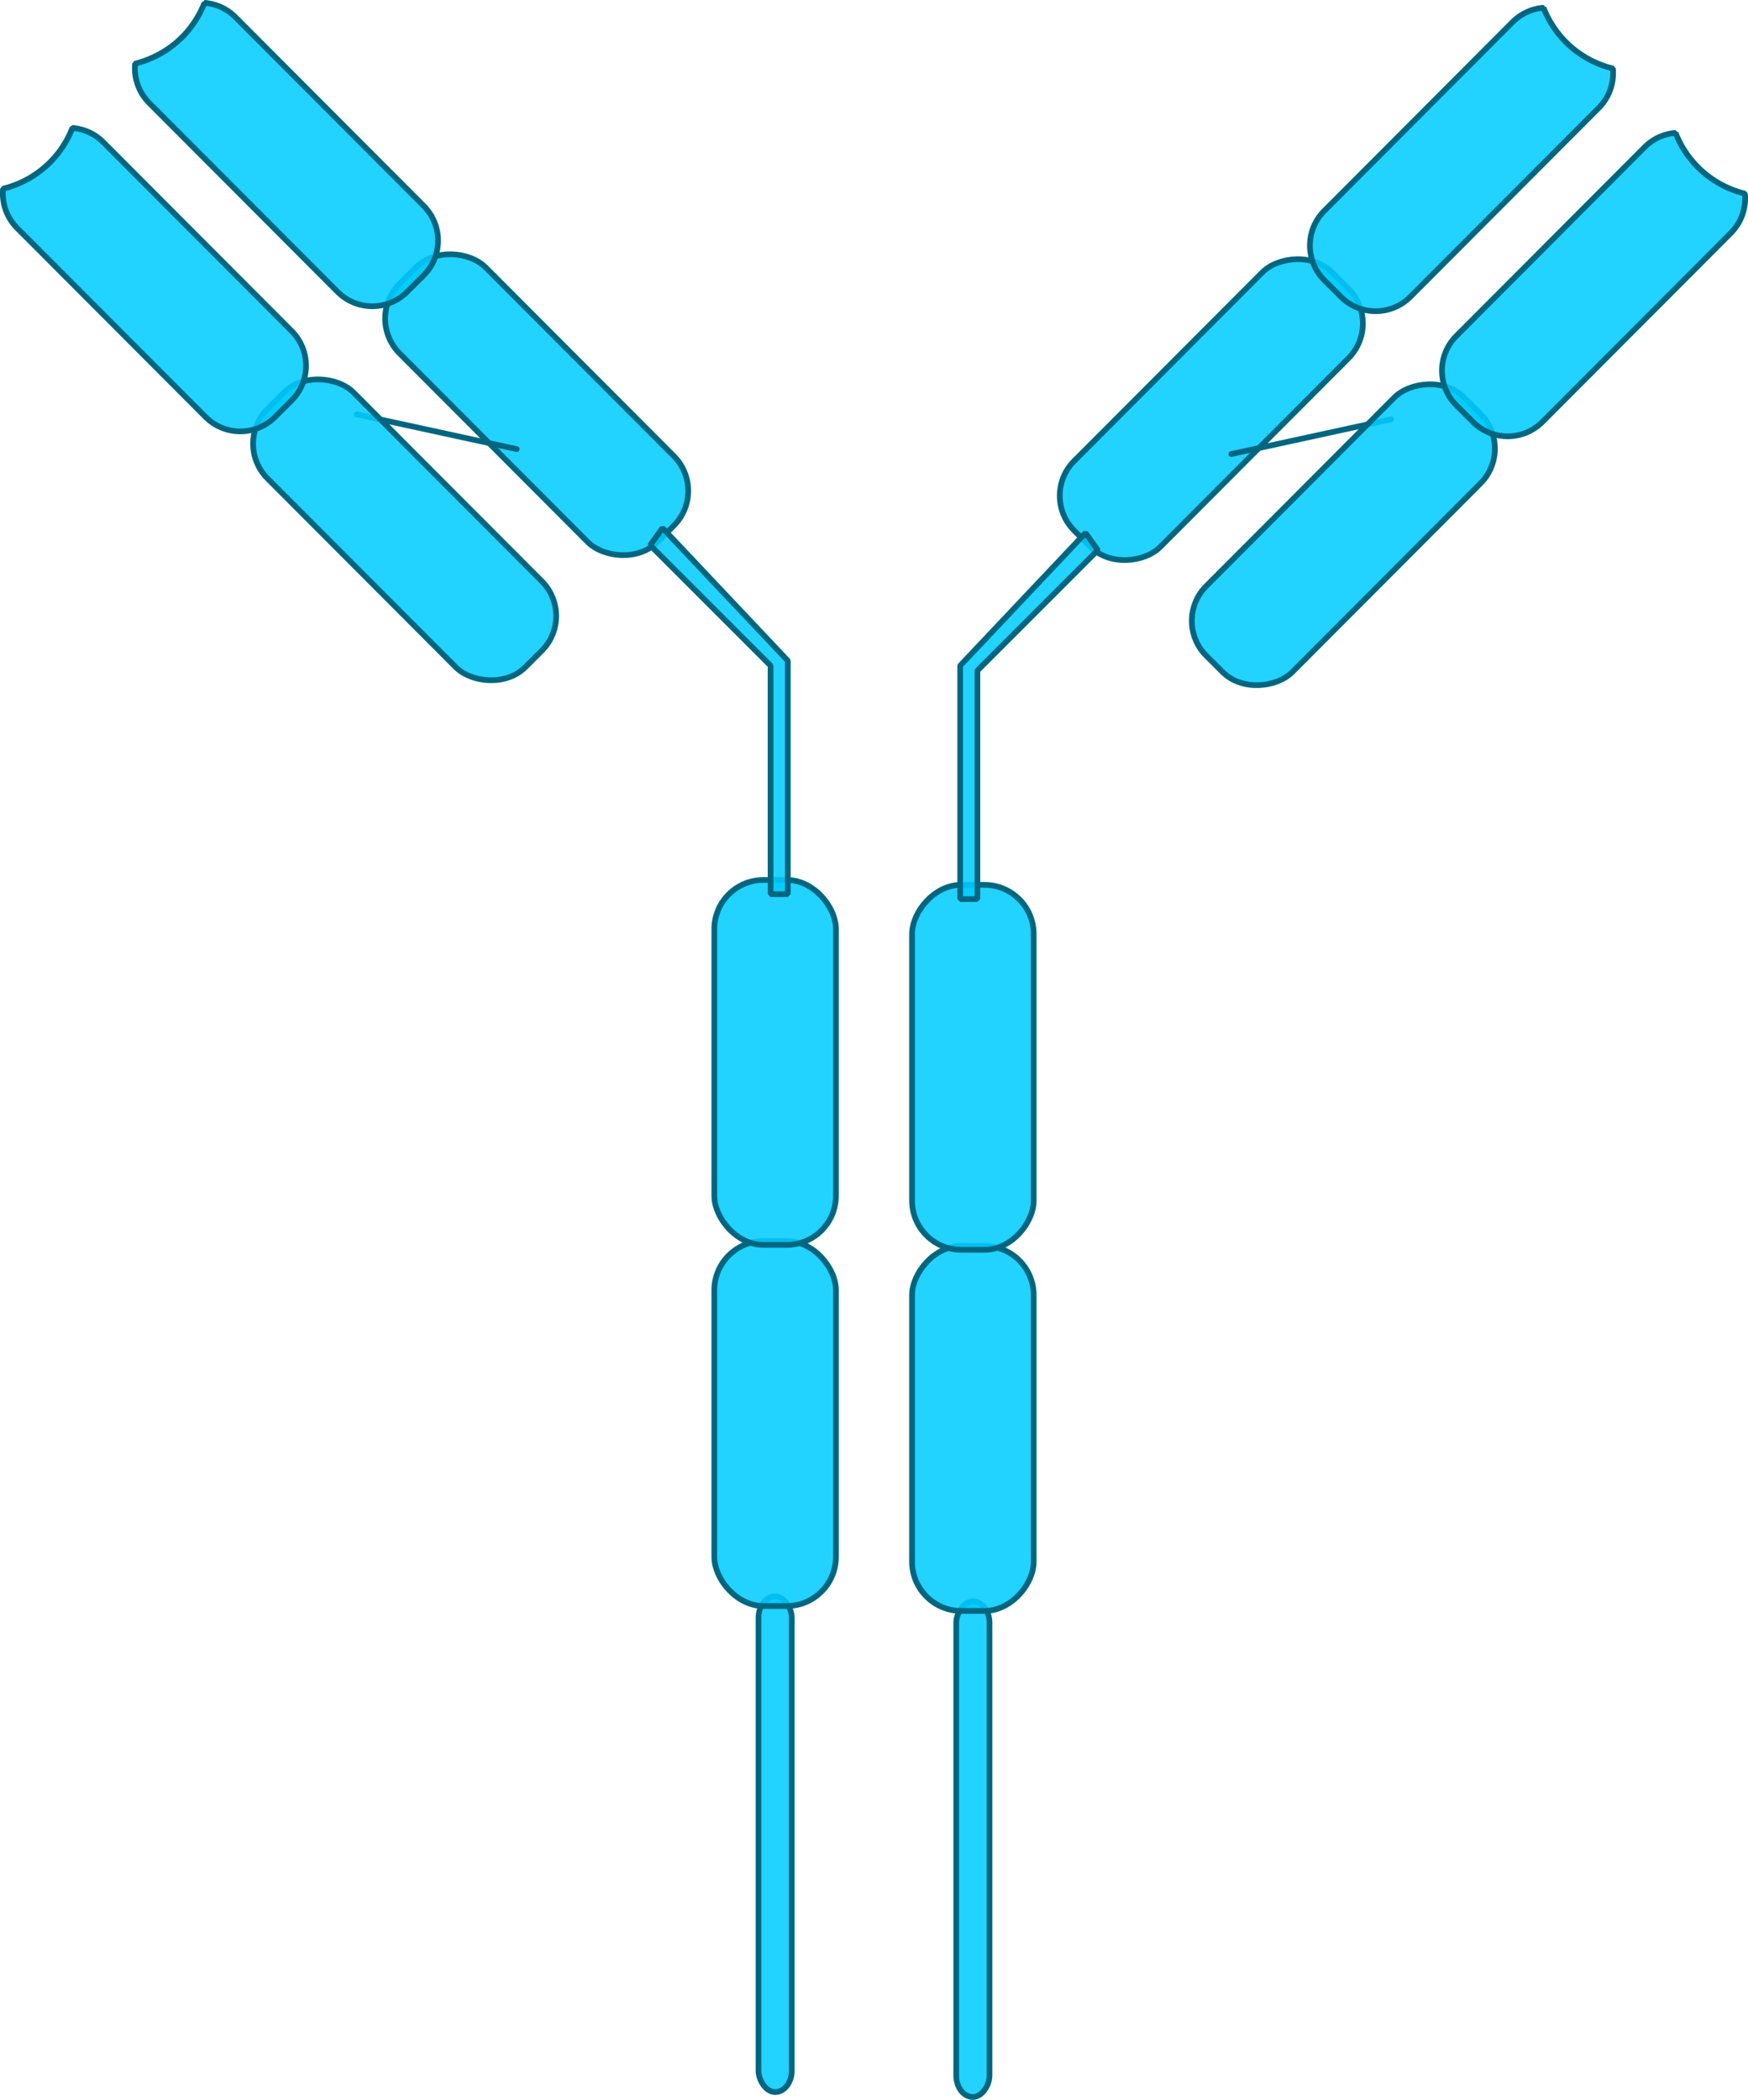 <?xml version="1.0" encoding="UTF-8" standalone="no"?>
<!-- Created with Inkscape (http://www.inkscape.org/) -->

<svg
   width="183.714mm"
   height="220.661mm"
   viewBox="0 0 183.714 220.661"
   version="1.1"
   id="svg1"
   xml:space="preserve"
   xmlns:inkscape="http://www.inkscape.org/namespaces/inkscape"
   xmlns:sodipodi="http://sodipodi.sourceforge.net/DTD/sodipodi-0.dtd"
   xmlns="http://www.w3.org/2000/svg"
   xmlns:svg="http://www.w3.org/2000/svg"><sodipodi:namedview
     id="namedview1"
     pagecolor="#ffffff"
     bordercolor="#000000"
     borderopacity="0.25"
     inkscape:showpageshadow="2"
     inkscape:pageopacity="0.0"
     inkscape:pagecheckerboard="0"
     inkscape:deskcolor="#d1d1d1"
     inkscape:document-units="mm"><inkscape:page
       x="0"
       y="-3.3460379e-13"
       width="183.714"
       height="220.661"
       id="page2"
       margin="0"
       bleed="0" /></sodipodi:namedview><defs
     id="defs1" /><g
     inkscape:label="Layer 1"
     inkscape:groupmode="layer"
     id="layer1"
     style="fill:#00ccff;stroke:#006680"
     transform="translate(-13.93,-50.688)"><g
       id="g55"
       transform="translate(6.879)"
       style="fill:#00ccff;stroke:#006680;stroke-width:0.6;stroke-dasharray:none"><g
         id="g26"
         style="fill:#00ccff;stroke:#006680;stroke-width:0.6;stroke-dasharray:none"><rect
           style="fill:#00ccff;fill-opacity:0.867;stroke:#006680;stroke-width:0.6;stroke-linecap:round;stroke-linejoin:bevel;stroke-dasharray:none;paint-order:fill markers stroke"
           id="rect20"
           width="3.496"
           height="52.084"
           x="86.769"
           y="218.448"
           ry="2.248" /><rect
           style="fill:#00ccff;fill-opacity:0.867;stroke:#006680;stroke-width:0.6;stroke-linecap:round;stroke-linejoin:bevel;stroke-dasharray:none;paint-order:fill markers stroke"
           id="rect21"
           width="12.783"
           height="38.35"
           x="82.125"
           y="181.103"
           ry="5.171" /><rect
           style="fill:#00ccff;fill-opacity:0.867;stroke:#006680;stroke-width:0.6;stroke-linecap:round;stroke-linejoin:bevel;stroke-dasharray:none;paint-order:fill markers stroke"
           id="rect22"
           width="12.783"
           height="38.35"
           x="82.125"
           y="143.156"
           ry="5.171" /><rect
           style="fill:#00ccff;fill-opacity:0.867;stroke:#006680;stroke-width:0.6;stroke-linecap:round;stroke-linejoin:bevel;stroke-dasharray:none;paint-order:fill markers stroke"
           id="rect23"
           width="12.783"
           height="38.35"
           x="-27.305"
           y="91.634"
           ry="5.171"
           inkscape:transform-center-x="-0.88702108"
           inkscape:transform-center-y="1.3658537"
           transform="rotate(-44.933)" /><path
           style="fill:#00ccff;fill-opacity:0.867;stroke:#006680;stroke-width:0.6;stroke-linecap:round;stroke-linejoin:bevel;stroke-dasharray:none;paint-order:fill markers stroke"
           d="m 76.678,106.174 13.171,13.946 v 24.535 h -1.808 v -24.018 l -12.655,-12.655 z"
           id="path23" /><path
           id="path24"
           style="fill:#00ccff;fill-opacity:0.867;stroke:#006680;stroke-width:0.6;stroke-linecap:round;stroke-linejoin:bevel;stroke-dasharray:none;paint-order:fill markers stroke"
           inkscape:transform-center-x="-0.88702108"
           inkscape:transform-center-y="1.3658537"
           d="m 28.543,50.987 a 10.592,10.592 0 0 1 -2.61,3.858 10.592,10.592 0 0 1 -4.68,2.528 c -0.142,1.479 0.354,3.007 1.491,4.147 L 42.526,81.347 c 2.023,2.028 5.285,2.031 7.313,0.008 l 1.729,-1.724 c 2.028,-2.023 2.031,-5.284 0.008,-7.312 L 31.794,52.49 c -0.909,-0.911 -2.067,-1.41 -3.251,-1.504 z" /><path
           style="fill:#00ccff;fill-opacity:0.867;stroke:#006680;stroke-width:0.6;stroke-linecap:round;stroke-linejoin:bevel;stroke-dasharray:none;paint-order:fill markers stroke"
           d="m 44.559,94.231 16.801,3.652"
           id="path19"
           sodipodi:nodetypes="cc" /><rect
           style="fill:#00ccff;fill-opacity:0.867;stroke:#006680;stroke-width:0.6;stroke-linecap:round;stroke-linejoin:bevel;stroke-dasharray:none;paint-order:fill markers stroke"
           id="rect24"
           width="12.783"
           height="38.35"
           x="-46.416"
           y="91.14"
           ry="5.171"
           inkscape:transform-center-x="-0.88702108"
           inkscape:transform-center-y="1.3658537"
           transform="rotate(-44.933)" /><path
           id="path25"
           style="fill:#00ccff;fill-opacity:0.867;stroke:#006680;stroke-width:0.6;stroke-linecap:round;stroke-linejoin:bevel;stroke-dasharray:none;paint-order:fill markers stroke"
           inkscape:transform-center-x="-0.88702108"
           inkscape:transform-center-y="1.3658537"
           d="m 14.664,64.135 a 10.592,10.592 0 0 1 -2.61,3.858 10.592,10.592 0 0 1 -4.68,2.528 c -0.142,1.479 0.354,3.007 1.491,4.147 l 19.782,19.828 c 2.023,2.028 5.285,2.031 7.313,0.008 l 1.729,-1.724 c 2.028,-2.023 2.031,-5.284 0.008,-7.312 L 17.915,65.639 c -0.909,-0.911 -2.067,-1.41 -3.251,-1.504 z"
           inkscape:export-filename="ig GREEN like.svg"
           inkscape:export-xdpi="96"
           inkscape:export-ydpi="96" /></g></g><g
       id="g62"
       transform="matrix(-1,0,0,1,204.695,0.517)"
       inkscape:export-filename="ig like.svg"
       inkscape:export-xdpi="96"
       inkscape:export-ydpi="96"
       style="fill:#00ccff;stroke:#006680;stroke-width:0.6;stroke-dasharray:none"><g
         id="g61"
         style="fill:#00ccff;stroke:#006680;stroke-width:0.6;stroke-dasharray:none"><rect
           style="fill:#00ccff;fill-opacity:0.867;stroke:#006680;stroke-width:0.6;stroke-linecap:round;stroke-linejoin:bevel;stroke-dasharray:none;paint-order:fill markers stroke"
           id="rect55"
           width="3.496"
           height="52.084"
           x="86.769"
           y="218.448"
           ry="2.248" /><rect
           style="fill:#00ccff;fill-opacity:0.867;stroke:#006680;stroke-width:0.6;stroke-linecap:round;stroke-linejoin:bevel;stroke-dasharray:none;paint-order:fill markers stroke"
           id="rect56"
           width="12.783"
           height="38.35"
           x="82.125"
           y="181.103"
           ry="5.171" /><rect
           style="fill:#00ccff;fill-opacity:0.867;stroke:#006680;stroke-width:0.6;stroke-linecap:round;stroke-linejoin:bevel;stroke-dasharray:none;paint-order:fill markers stroke"
           id="rect57"
           width="12.783"
           height="38.35"
           x="82.125"
           y="143.156"
           ry="5.171" /><rect
           style="fill:#00ccff;fill-opacity:0.867;stroke:#006680;stroke-width:0.6;stroke-linecap:round;stroke-linejoin:bevel;stroke-dasharray:none;paint-order:fill markers stroke"
           id="rect58"
           width="12.783"
           height="38.35"
           x="-27.305"
           y="91.634"
           ry="5.171"
           inkscape:transform-center-x="-0.88702108"
           inkscape:transform-center-y="1.3658537"
           transform="rotate(-44.933)" /><path
           style="fill:#00ccff;fill-opacity:0.867;stroke:#006680;stroke-width:0.6;stroke-linecap:round;stroke-linejoin:bevel;stroke-dasharray:none;paint-order:fill markers stroke"
           d="m 76.678,106.174 13.171,13.946 v 24.535 h -1.808 v -24.018 l -12.655,-12.655 z"
           id="path58" /><path
           id="path59"
           style="fill:#00ccff;fill-opacity:0.867;stroke:#006680;stroke-width:0.6;stroke-linecap:round;stroke-linejoin:bevel;stroke-dasharray:none;paint-order:fill markers stroke"
           inkscape:transform-center-x="-0.88702108"
           inkscape:transform-center-y="1.3658537"
           d="m 28.543,50.987 a 10.592,10.592 0 0 1 -2.61,3.858 10.592,10.592 0 0 1 -4.68,2.528 c -0.142,1.479 0.354,3.007 1.491,4.147 L 42.526,81.347 c 2.023,2.028 5.285,2.031 7.313,0.008 l 1.729,-1.724 c 2.028,-2.023 2.031,-5.284 0.008,-7.312 L 31.794,52.49 c -0.909,-0.911 -2.067,-1.41 -3.251,-1.504 z" /><path
           style="fill:#00ccff;fill-opacity:0.867;stroke:#006680;stroke-width:0.6;stroke-linecap:round;stroke-linejoin:bevel;stroke-dasharray:none;paint-order:fill markers stroke"
           d="m 44.559,94.231 16.801,3.652"
           id="path60"
           sodipodi:nodetypes="cc" /><rect
           style="fill:#00ccff;fill-opacity:0.867;stroke:#006680;stroke-width:0.6;stroke-linecap:round;stroke-linejoin:bevel;stroke-dasharray:none;paint-order:fill markers stroke"
           id="rect60"
           width="12.783"
           height="38.35"
           x="-46.416"
           y="91.14"
           ry="5.171"
           inkscape:transform-center-x="-0.88702108"
           inkscape:transform-center-y="1.3658537"
           transform="rotate(-44.933)" /><path
           id="path61"
           style="fill:#00ccff;fill-opacity:0.867;stroke:#006680;stroke-width:0.6;stroke-linecap:round;stroke-linejoin:bevel;stroke-dasharray:none;paint-order:fill markers stroke"
           inkscape:transform-center-x="-0.88702108"
           inkscape:transform-center-y="1.3658537"
           d="m 14.664,64.135 a 10.592,10.592 0 0 1 -2.61,3.858 10.592,10.592 0 0 1 -4.68,2.528 c -0.142,1.479 0.354,3.007 1.491,4.147 l 19.782,19.828 c 2.023,2.028 5.285,2.031 7.313,0.008 l 1.729,-1.724 c 2.028,-2.023 2.031,-5.284 0.008,-7.312 L 17.915,65.639 c -0.909,-0.911 -2.067,-1.41 -3.251,-1.504 z" /></g></g></g></svg>
